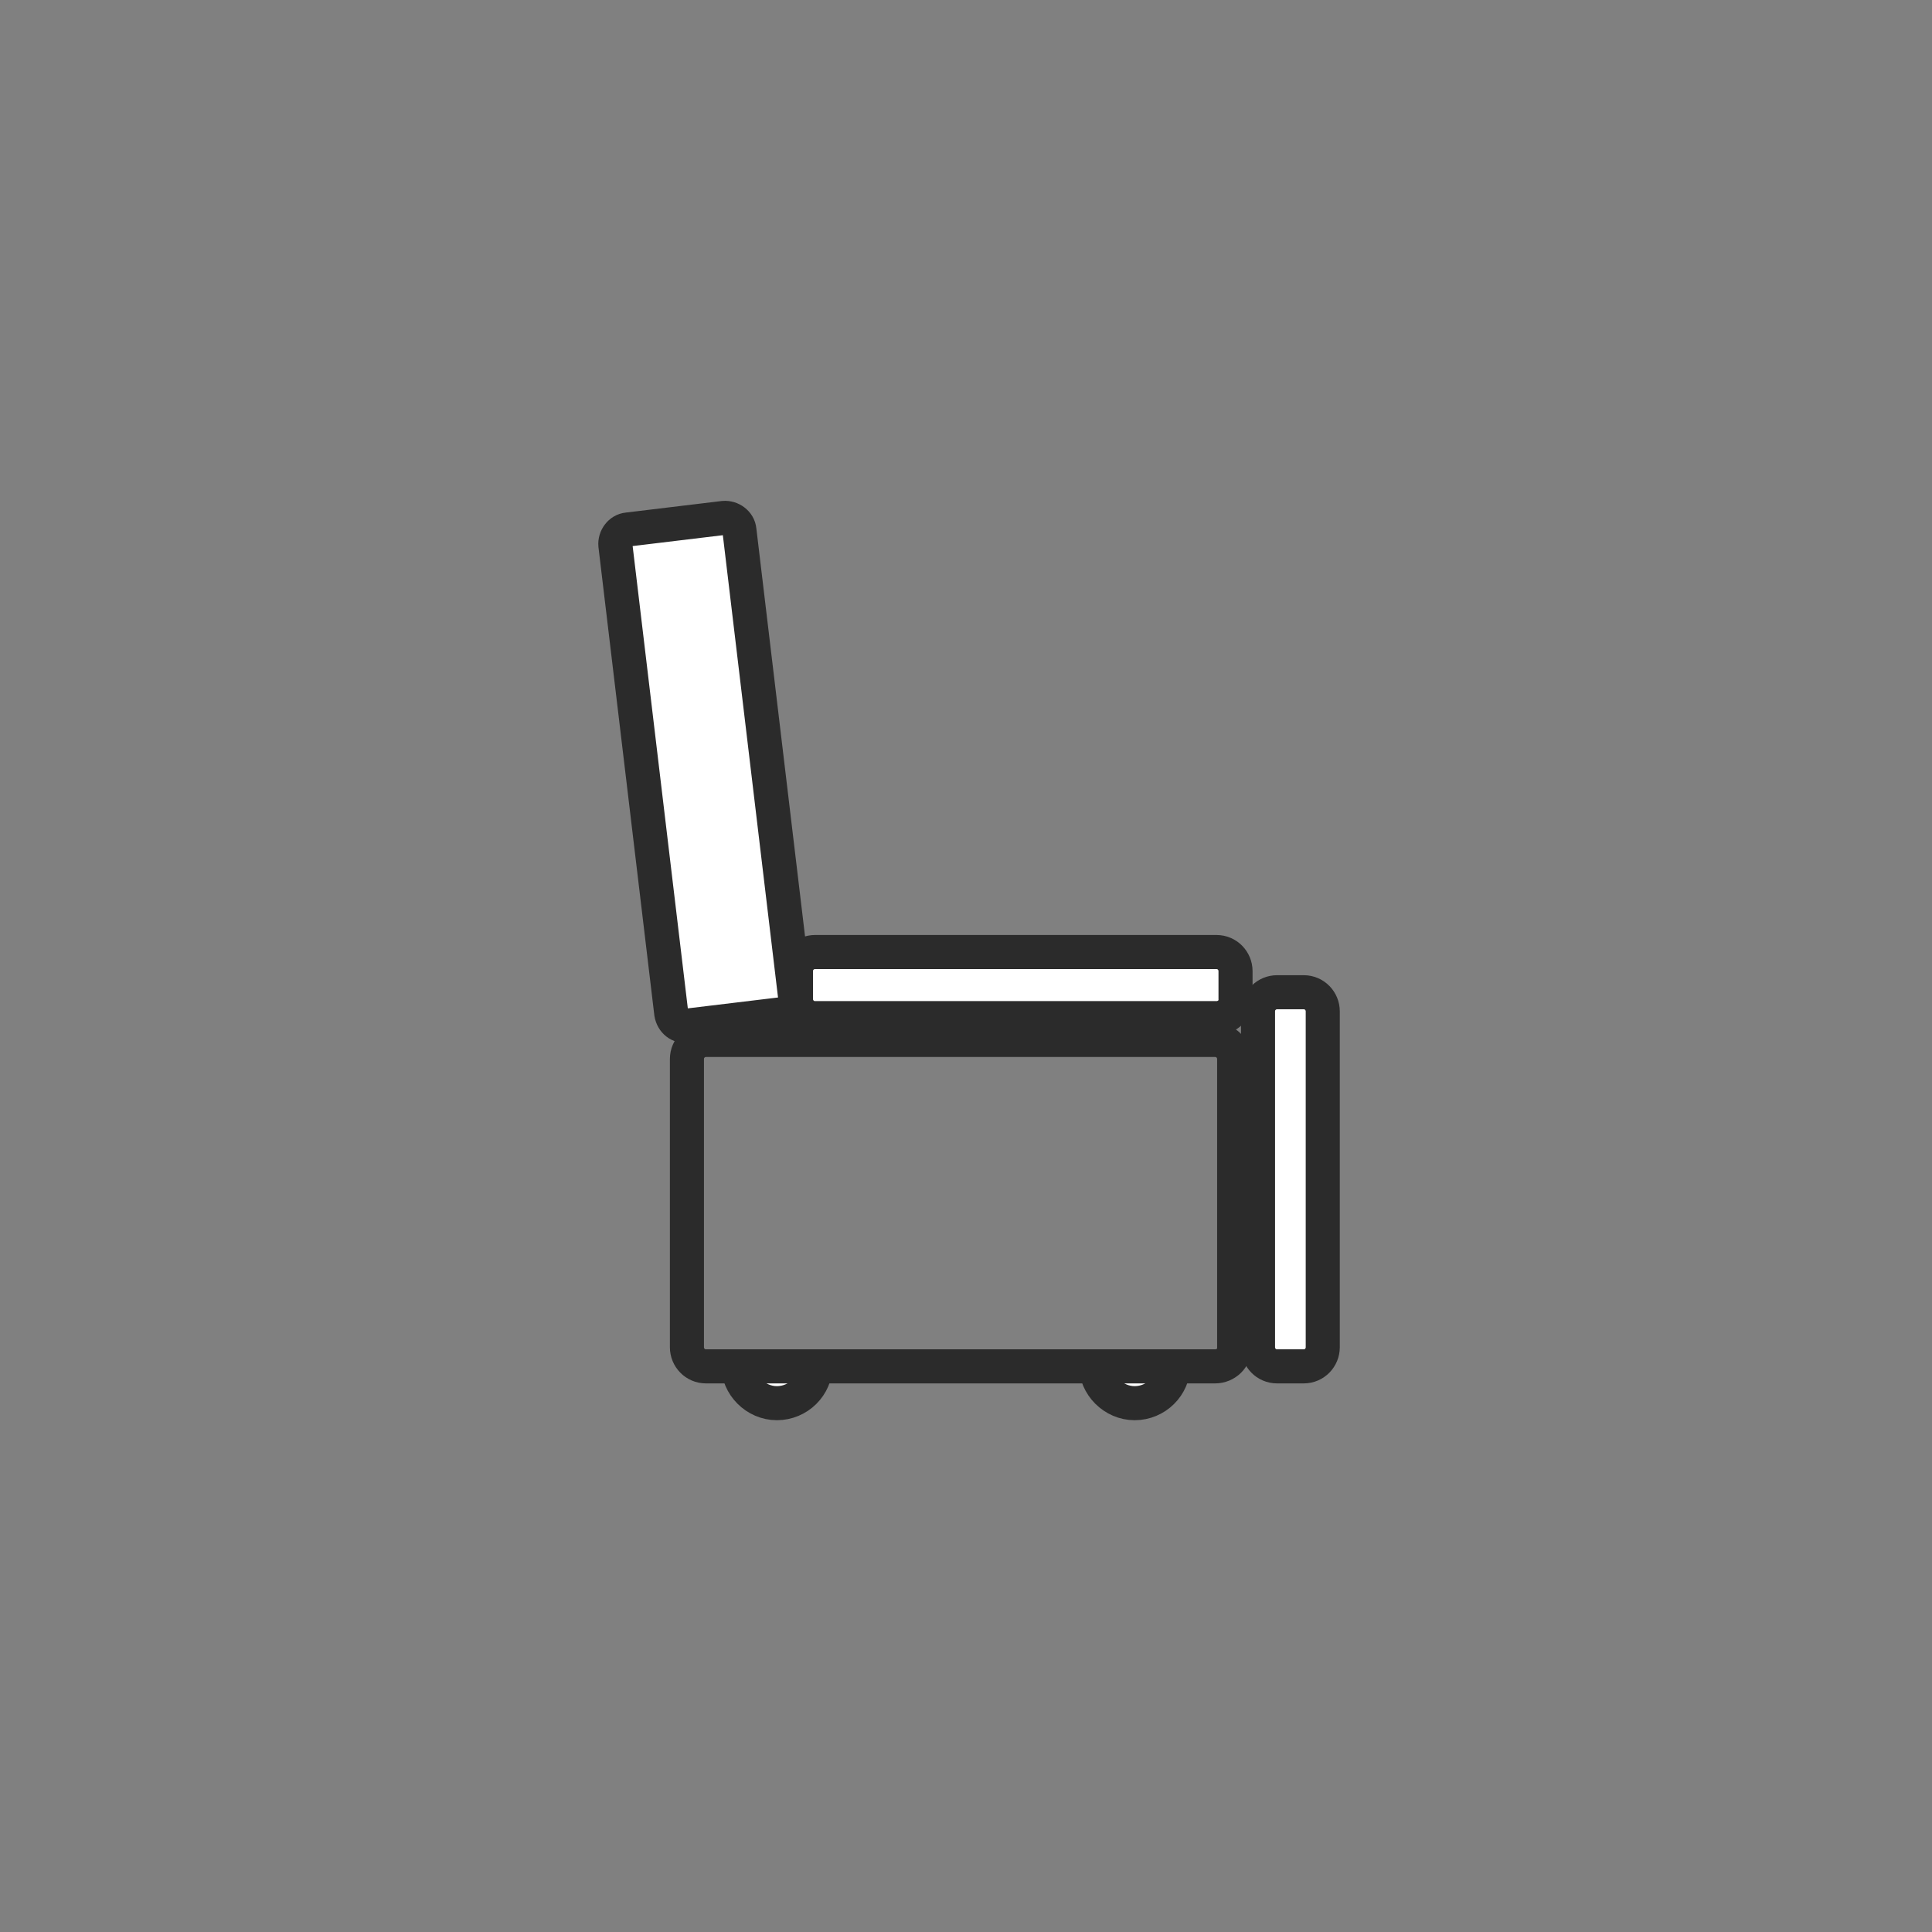 <svg width="48" height="48" viewBox="0 0 283.5 283.5" fill="none" xmlns="http://www.w3.org/2000/svg" style="enable-background:new 0 0 283.5 283.5;" xml:space="preserve">
<rect x="0" y="0" width="283.5" height="283.5" fill="#808080" stroke="none"/>
<style type="text/css">
	.st0{fill:#FFFFFF;stroke:#2B2B2B;stroke-width:5;stroke-miterlimit:10;}
	.st1{fill:none;stroke:#2B2B2B;stroke-width:5;stroke-miterlimit:10;}
</style>
<path class="st0" d="M119.7,200.2c0,3.2-2.6,5.7-5.7,5.7s-5.7-2.6-5.7-5.7"/>
<path class="st0" d="M172.2,200.2c0,3.2-2.6,5.7-5.7,5.7s-5.7-2.6-5.7-5.7"/>
<path class="st1" d="M178.3,200.5h-74.7c-1.6,0-2.8-1.3-2.8-2.8v-42.3c0-1.6,1.3-2.8,2.8-2.8h74.7c1.6,0,2.8,1.3,2.8,2.8v42.4
	C181.2,199.2,179.9,200.5,178.3,200.5z"/>
<path class="st0" d="M191.3,200.5h-3.9c-1.6,0-2.8-1.3-2.8-2.8v-49.3c0-1.6,1.3-2.8,2.8-2.8h3.9c1.6,0,2.8,1.3,2.8,2.8v49.3
	C194.1,199.2,192.9,200.5,191.3,200.5z"/>
<path class="st0" d="M178.5,149.4h-58.9c-1.6,0-2.8-1.3-2.8-2.8v-4.1c0-1.6,1.3-2.8,2.8-2.8h58.9c1.6,0,2.8,1.3,2.8,2.8v4.1
	C181.4,148.1,180.1,149.4,178.5,149.4z"/>
<path class="st0" d="M98.5,148.7L90.3,80c-0.1-1.1,0.7-2.2,1.8-2.3l14.1-1.7c1.1-0.1,2.2,0.7,2.3,1.8l8.2,68.7
	c0.1,1.1-0.7,2.2-1.8,2.3l-14.1,1.7C99.7,150.7,98.7,149.9,98.5,148.7z"/>
</svg>

